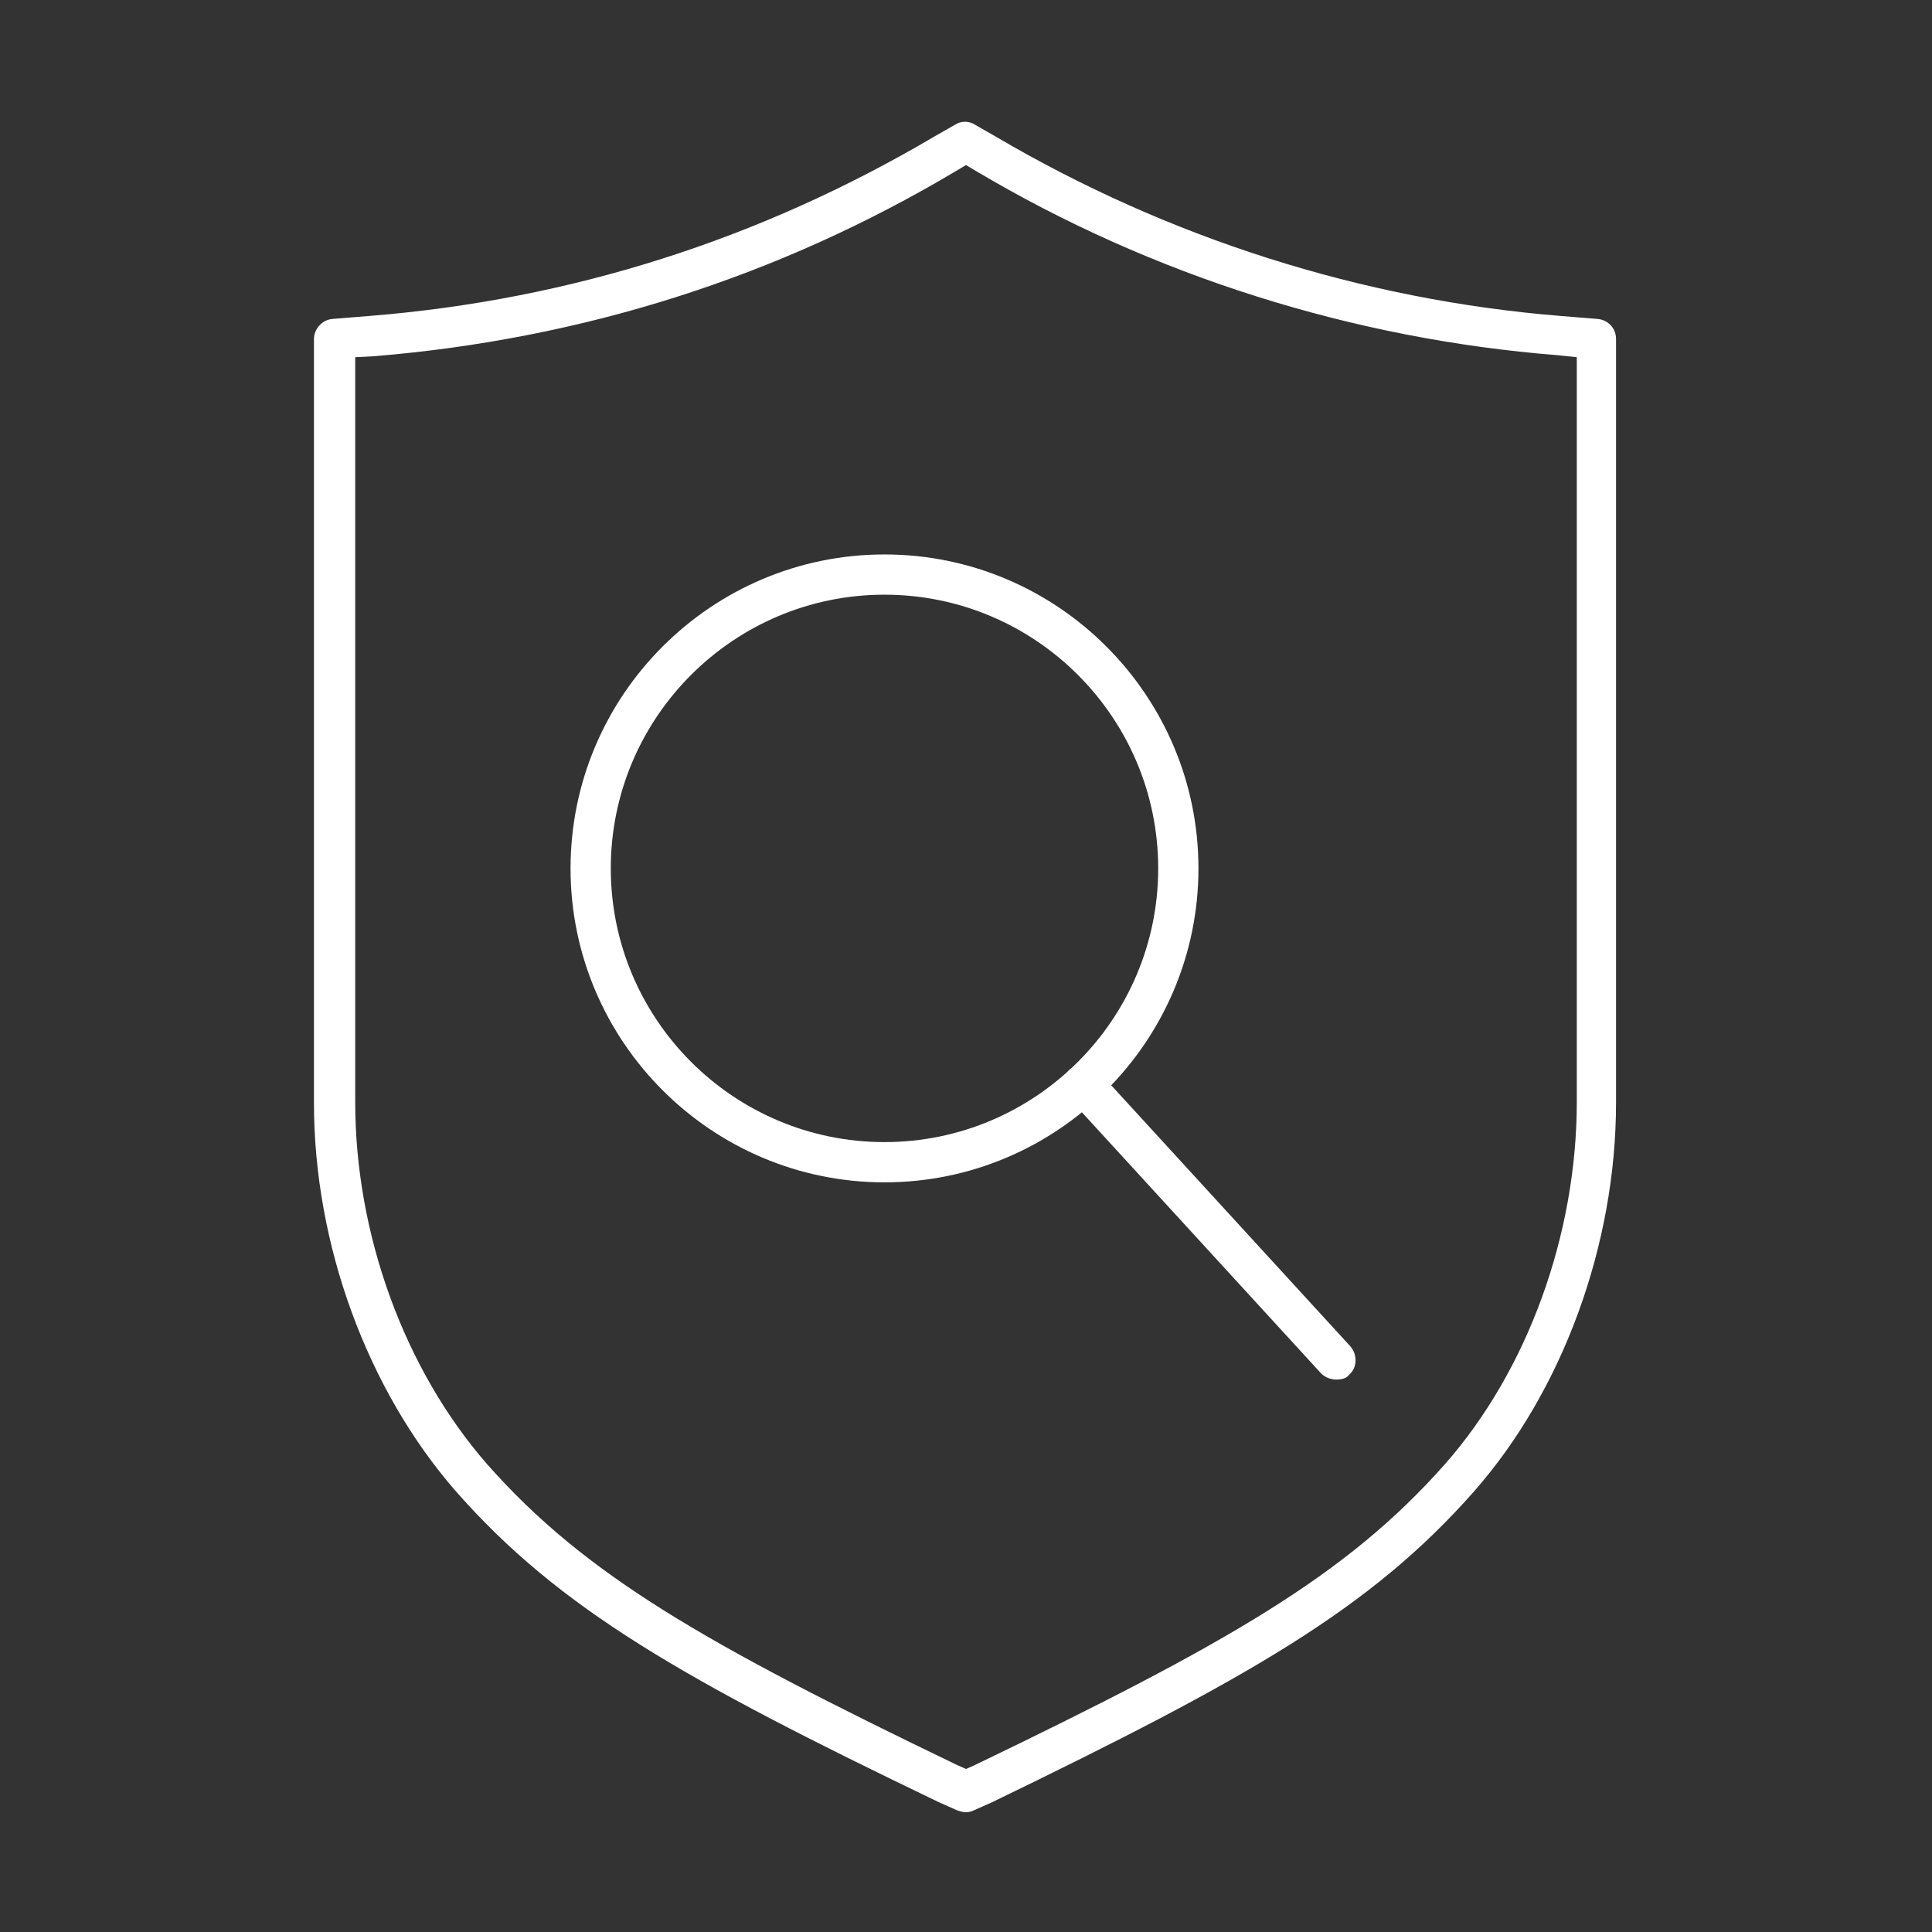 <?xml version="1.0" encoding="utf-8"?>
<!-- Generator: Adobe Illustrator 27.7.0, SVG Export Plug-In . SVG Version: 6.00 Build 0)  -->
<svg version="1.1" id="Security_Networking" xmlns="http://www.w3.org/2000/svg" xmlns:xlink="http://www.w3.org/1999/xlink"
	 x="0px" y="0px" viewBox="0 0 192 192" style="enable-background:new 0 0 192 192;" xml:space="preserve">
<rect x="0" y="0" width="192" height="192" fill="#333333" stroke="none"/>
<style type="text/css">
	.st0{fill:#FFFFFF;}
</style>
<path class="st0" d="M96,180.1c-0.3,0-0.6-0.1-0.9-0.2l-1.8-0.8c-25.4-12.2-37.7-19.2-48-30.9c-8.8-10.1-14.1-24.5-14.1-38.6V33.7
	c0-1,0.8-1.9,1.8-2l3.7-0.3c20-1.6,38.8-7.6,56.1-17.8l2.1-1.2c0.6-0.4,1.4-0.4,2,0l2.1,1.2c17,10,36.3,16.2,56.1,17.8l3.7,0.3
	c1,0.1,1.8,0.9,1.8,2v75.9c0,14.1-5.3,28.6-14.1,38.6c-10.3,11.7-22.5,18.6-47.9,30.9l-1.8,0.8C96.6,180,96.3,180.1,96,180.1
	L96,180.1z M35.3,35.5v74c0,13.2,4.9,26.6,13.1,36c9.8,11.1,21.8,17.9,46.7,29.9l0.9,0.4l0.9-0.4c24.9-12,36.9-18.8,46.7-29.9
	c8.2-9.3,13.1-22.8,13.1-36v-74l-1.9-0.2c-20.3-1.6-40.3-7.9-57.8-18.3l-1-0.6l-1,0.6C77.2,27.6,57.8,33.7,37.2,35.4
	C37.2,35.4,35.3,35.5,35.3,35.5z"/>
<g id="FortiView">
	<path class="st0" d="M87.9,117.5c-17.2,0-31.2-14-31.2-31.2s14-31.2,31.2-31.2s31.2,14,31.2,31.2S105.1,117.5,87.9,117.5z
		 M87.9,59.1c-15,0-27.2,12.2-27.2,27.2s12.2,27.2,27.2,27.2s27.2-12.2,27.2-27.2S102.9,59.1,87.9,59.1z"/>
	<line class="st0" x1="132.8" y1="135.1" x2="107.7" y2="107.7"/>
	<path class="st0" d="M132.8,137.1c-0.5,0-1.1-0.2-1.5-0.6l-25.1-27.4c-0.7-0.8-0.7-2.1,0.1-2.8c0.8-0.7,2.1-0.7,2.8,0.1l25.1,27.4
		c0.7,0.8,0.7,2.1-0.1,2.8C133.8,137,133.3,137.1,132.8,137.1z"/>
</g>
</svg>
